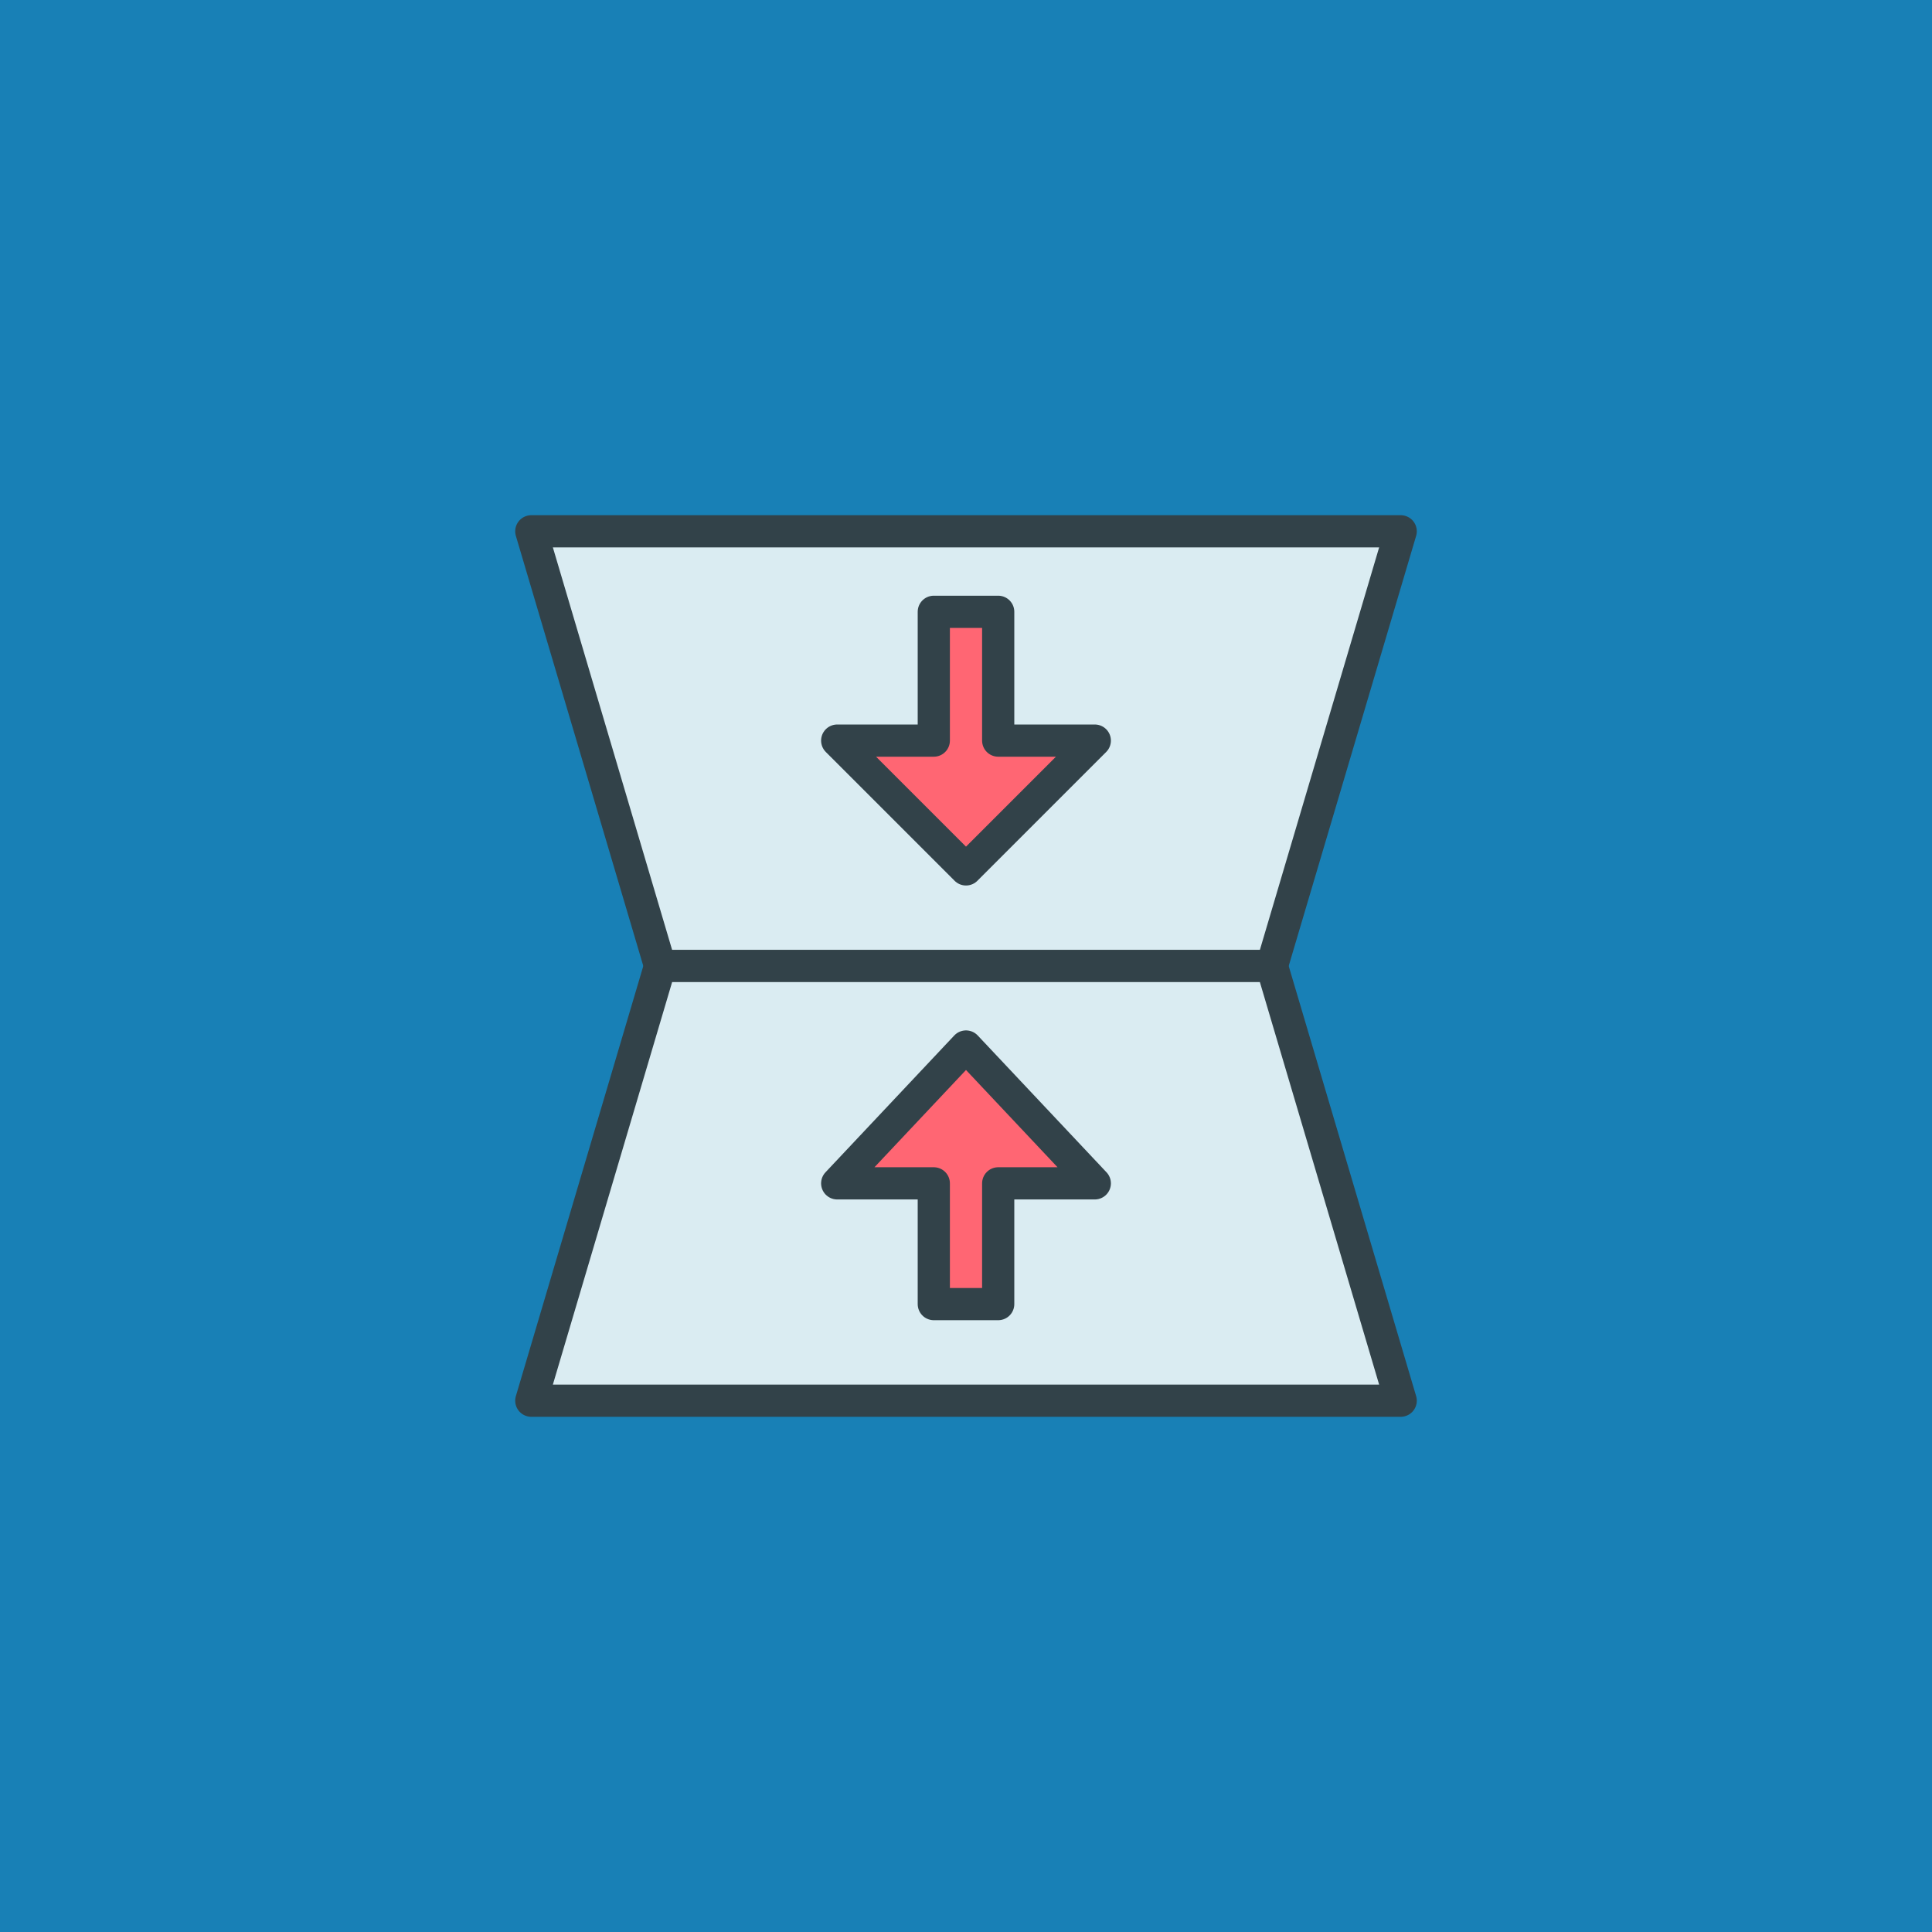 <svg enable-background="new 0 0 120 120" viewBox="0 0 120 120" xmlns="http://www.w3.org/2000/svg"><path d="m0 0h120v120h-120z" fill="#1880b6"/><g stroke="#324249" stroke-linecap="round" stroke-linejoin="round" stroke-width="2" transform="translate(5 5)"><path d="m28 28h54l-8 27h-38z" fill="#daecf2"/><path d="m28 82h54l-8-27h-38z" fill="#daecf2"/><g fill="#ff6673"><path d="m53 33h4v8h6l-8 8-8-8h6z"/><path d="m53 76h4v-7.5h6l-8-8.5-8 8.5h6z"/></g></g></svg>